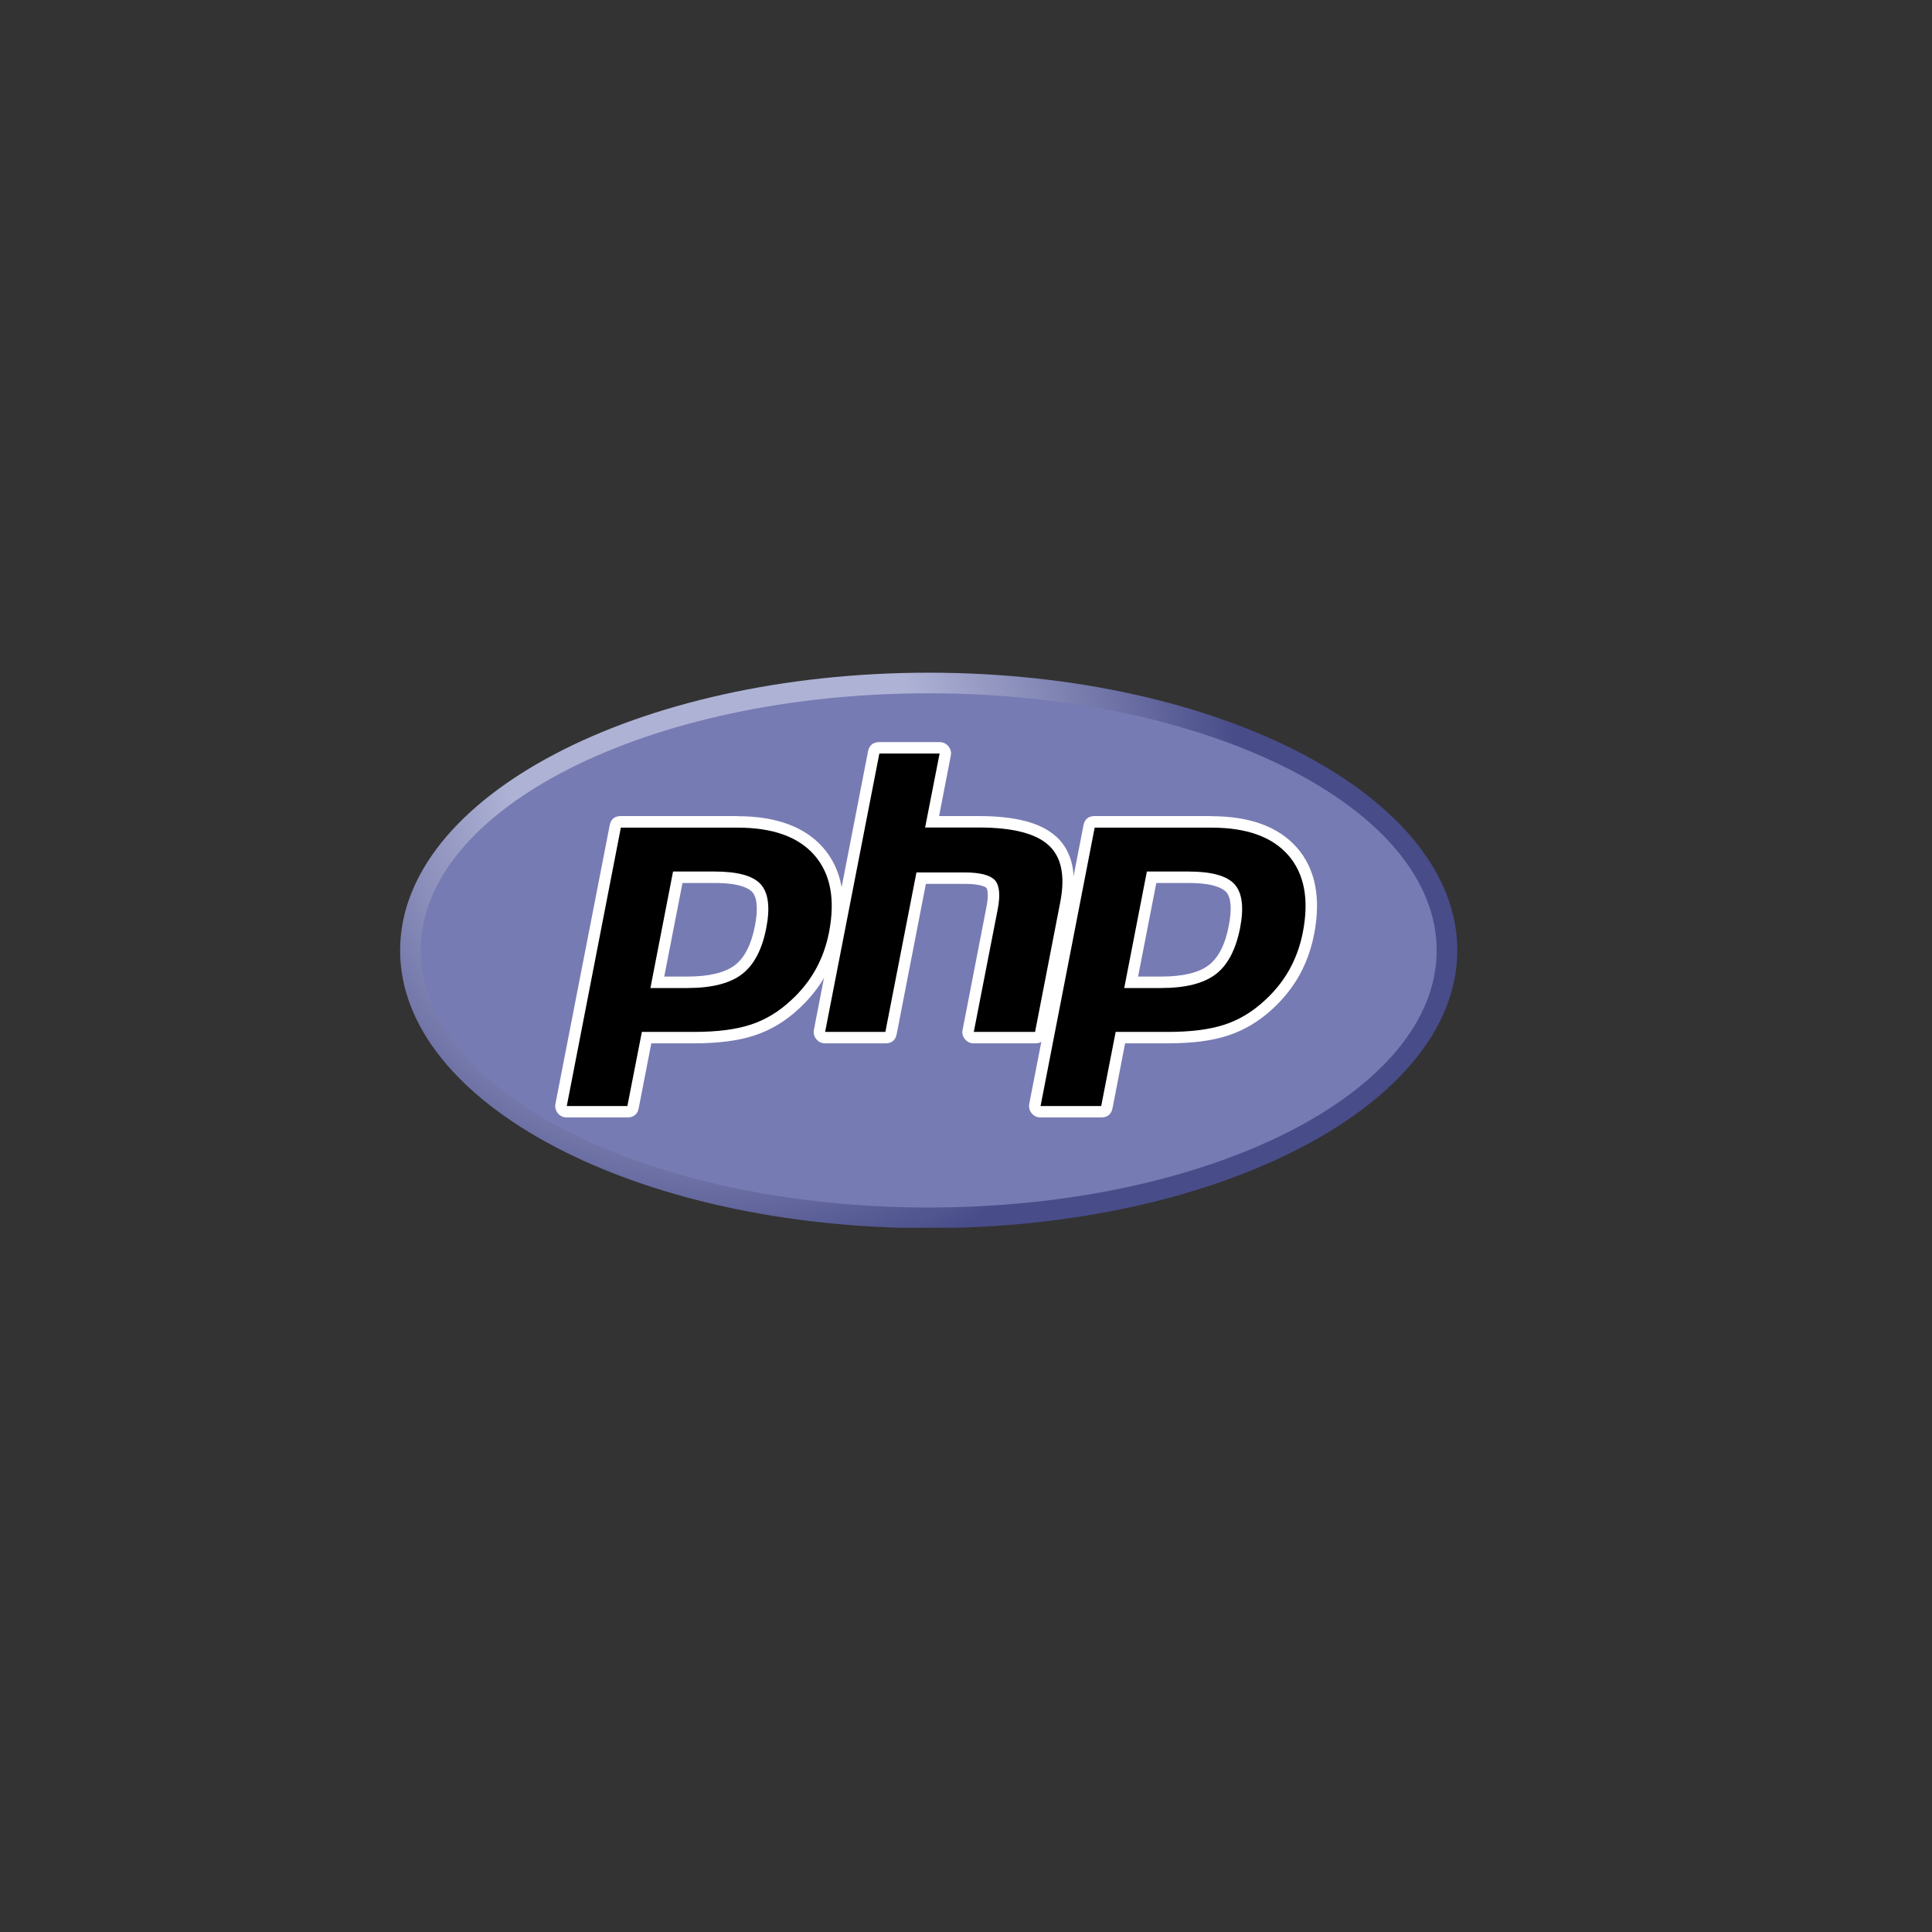 <svg xmlns="http://www.w3.org/2000/svg" xmlns:xlink="http://www.w3.org/1999/xlink" width="80" zoomAndPan="magnify" viewBox="0 0 60 60" height="80" preserveAspectRatio="xMidYMid meet" version="1.0"><rect x="0" y="0" width="60" height="60" fill="#333333" stroke="none"/><defs><clipPath id="32b9c0ea1a"><path d="M 12.395 20.879 L 45.289 20.879 L 45.289 38.129 L 12.395 38.129 Z M 12.395 20.879 " clip-rule="nonzero"/></clipPath><clipPath id="5582d2304a"><path d="M 12.426 29.516 C 12.426 34.281 19.777 38.141 28.844 38.141 C 37.91 38.141 45.258 34.281 45.258 29.516 C 45.258 24.75 37.91 20.891 28.844 20.891 C 19.777 20.891 12.426 24.75 12.426 29.516 " clip-rule="nonzero"/></clipPath><clipPath id="8f3bcc5661"><path d="M 12.426 29.516 C 12.426 34.281 19.777 38.141 28.844 38.141 C 37.91 38.141 45.258 34.281 45.258 29.516 C 45.258 24.75 37.91 20.891 28.844 20.891 C 19.777 20.891 12.426 24.75 12.426 29.516 " clip-rule="nonzero"/></clipPath><radialGradient gradientTransform="matrix(1.001, 0, 0, 0.999, 22.282, 23.922)" gradientUnits="userSpaceOnUse" r="21.545" cx="0" id="4bb761d88e" cy="0" fx="0" fy="0"><stop stop-opacity="1" stop-color="rgb(68.199%, 69.8%, 83.499%)" offset="0"/><stop stop-opacity="1" stop-color="rgb(68.199%, 69.8%, 83.499%)" offset="0.25"/><stop stop-opacity="1" stop-color="rgb(68.164%, 69.765%, 83.473%)" offset="0.297"/><stop stop-opacity="1" stop-color="rgb(67.957%, 69.556%, 83.318%)" offset="0.301"/><stop stop-opacity="1" stop-color="rgb(67.609%, 69.209%, 83.06%)" offset="0.305"/><stop stop-opacity="1" stop-color="rgb(67.261%, 68.861%, 82.8%)" offset="0.309"/><stop stop-opacity="1" stop-color="rgb(66.914%, 68.513%, 82.542%)" offset="0.312"/><stop stop-opacity="1" stop-color="rgb(66.566%, 68.167%, 82.283%)" offset="0.316"/><stop stop-opacity="1" stop-color="rgb(66.22%, 67.819%, 82.025%)" offset="0.32"/><stop stop-opacity="1" stop-color="rgb(65.872%, 67.473%, 81.766%)" offset="0.324"/><stop stop-opacity="1" stop-color="rgb(65.526%, 67.125%, 81.506%)" offset="0.328"/><stop stop-opacity="1" stop-color="rgb(65.178%, 66.779%, 81.248%)" offset="0.332"/><stop stop-opacity="1" stop-color="rgb(64.832%, 66.431%, 80.989%)" offset="0.336"/><stop stop-opacity="1" stop-color="rgb(64.484%, 66.084%, 80.731%)" offset="0.34"/><stop stop-opacity="1" stop-color="rgb(64.136%, 65.736%, 80.472%)" offset="0.344"/><stop stop-opacity="1" stop-color="rgb(63.789%, 65.388%, 80.214%)" offset="0.348"/><stop stop-opacity="1" stop-color="rgb(63.441%, 65.042%, 79.955%)" offset="0.352"/><stop stop-opacity="1" stop-color="rgb(63.095%, 64.694%, 79.697%)" offset="0.355"/><stop stop-opacity="1" stop-color="rgb(62.747%, 64.348%, 79.437%)" offset="0.359"/><stop stop-opacity="1" stop-color="rgb(62.401%, 64%, 79.179%)" offset="0.363"/><stop stop-opacity="1" stop-color="rgb(62.053%, 63.654%, 78.92%)" offset="0.367"/><stop stop-opacity="1" stop-color="rgb(61.707%, 63.306%, 78.662%)" offset="0.371"/><stop stop-opacity="1" stop-color="rgb(61.359%, 62.959%, 78.403%)" offset="0.375"/><stop stop-opacity="1" stop-color="rgb(61.011%, 62.611%, 78.145%)" offset="0.379"/><stop stop-opacity="1" stop-color="rgb(60.664%, 62.263%, 77.885%)" offset="0.383"/><stop stop-opacity="1" stop-color="rgb(60.316%, 61.917%, 77.628%)" offset="0.387"/><stop stop-opacity="1" stop-color="rgb(59.97%, 61.569%, 77.368%)" offset="0.391"/><stop stop-opacity="1" stop-color="rgb(59.622%, 61.223%, 77.109%)" offset="0.395"/><stop stop-opacity="1" stop-color="rgb(59.276%, 60.875%, 76.851%)" offset="0.398"/><stop stop-opacity="1" stop-color="rgb(58.928%, 60.529%, 76.591%)" offset="0.402"/><stop stop-opacity="1" stop-color="rgb(58.582%, 60.181%, 76.334%)" offset="0.406"/><stop stop-opacity="1" stop-color="rgb(58.234%, 59.834%, 76.074%)" offset="0.41"/><stop stop-opacity="1" stop-color="rgb(57.886%, 59.486%, 75.816%)" offset="0.414"/><stop stop-opacity="1" stop-color="rgb(57.539%, 59.138%, 75.557%)" offset="0.418"/><stop stop-opacity="1" stop-color="rgb(57.191%, 58.792%, 75.299%)" offset="0.422"/><stop stop-opacity="1" stop-color="rgb(56.845%, 58.444%, 75.04%)" offset="0.426"/><stop stop-opacity="1" stop-color="rgb(56.497%, 58.098%, 74.782%)" offset="0.43"/><stop stop-opacity="1" stop-color="rgb(56.151%, 57.75%, 74.522%)" offset="0.434"/><stop stop-opacity="1" stop-color="rgb(55.803%, 57.404%, 74.265%)" offset="0.438"/><stop stop-opacity="1" stop-color="rgb(55.457%, 57.056%, 74.005%)" offset="0.441"/><stop stop-opacity="1" stop-color="rgb(55.109%, 56.709%, 73.747%)" offset="0.445"/><stop stop-opacity="1" stop-color="rgb(54.761%, 56.361%, 73.488%)" offset="0.449"/><stop stop-opacity="1" stop-color="rgb(54.414%, 56.013%, 73.23%)" offset="0.453"/><stop stop-opacity="1" stop-color="rgb(54.066%, 55.667%, 72.971%)" offset="0.457"/><stop stop-opacity="1" stop-color="rgb(53.72%, 55.319%, 72.711%)" offset="0.461"/><stop stop-opacity="1" stop-color="rgb(53.372%, 54.973%, 72.453%)" offset="0.465"/><stop stop-opacity="1" stop-color="rgb(53.026%, 54.625%, 72.194%)" offset="0.469"/><stop stop-opacity="1" stop-color="rgb(52.678%, 54.279%, 71.936%)" offset="0.473"/><stop stop-opacity="1" stop-color="rgb(52.332%, 53.931%, 71.677%)" offset="0.477"/><stop stop-opacity="1" stop-color="rgb(51.984%, 53.584%, 71.419%)" offset="0.48"/><stop stop-opacity="1" stop-color="rgb(51.636%, 53.236%, 71.159%)" offset="0.484"/><stop stop-opacity="1" stop-color="rgb(51.289%, 52.888%, 70.901%)" offset="0.488"/><stop stop-opacity="1" stop-color="rgb(50.941%, 52.542%, 70.642%)" offset="0.492"/><stop stop-opacity="1" stop-color="rgb(50.595%, 52.194%, 70.384%)" offset="0.496"/><stop stop-opacity="1" stop-color="rgb(50.247%, 51.848%, 70.125%)" offset="0.5"/><stop stop-opacity="1" stop-color="rgb(49.901%, 51.5%, 69.867%)" offset="0.504"/><stop stop-opacity="1" stop-color="rgb(49.553%, 51.154%, 69.608%)" offset="0.508"/><stop stop-opacity="1" stop-color="rgb(49.207%, 50.806%, 69.35%)" offset="0.512"/><stop stop-opacity="1" stop-color="rgb(48.859%, 50.459%, 69.09%)" offset="0.516"/><stop stop-opacity="1" stop-color="rgb(48.511%, 50.111%, 68.832%)" offset="0.52"/><stop stop-opacity="1" stop-color="rgb(48.164%, 49.763%, 68.573%)" offset="0.523"/><stop stop-opacity="1" stop-color="rgb(47.816%, 49.417%, 68.314%)" offset="0.527"/><stop stop-opacity="1" stop-color="rgb(47.47%, 49.069%, 68.056%)" offset="0.531"/><stop stop-opacity="1" stop-color="rgb(47.122%, 48.723%, 67.796%)" offset="0.535"/><stop stop-opacity="1" stop-color="rgb(46.776%, 48.375%, 67.538%)" offset="0.539"/><stop stop-opacity="1" stop-color="rgb(46.428%, 48.029%, 67.279%)" offset="0.543"/><stop stop-opacity="1" stop-color="rgb(46.082%, 47.681%, 67.021%)" offset="0.547"/><stop stop-opacity="1" stop-color="rgb(45.734%, 47.334%, 66.762%)" offset="0.551"/><stop stop-opacity="1" stop-color="rgb(45.386%, 46.986%, 66.504%)" offset="0.555"/><stop stop-opacity="1" stop-color="rgb(45.039%, 46.638%, 66.245%)" offset="0.559"/><stop stop-opacity="1" stop-color="rgb(44.691%, 46.292%, 65.987%)" offset="0.562"/><stop stop-opacity="1" stop-color="rgb(44.345%, 45.944%, 65.727%)" offset="0.566"/><stop stop-opacity="1" stop-color="rgb(43.997%, 45.598%, 65.469%)" offset="0.57"/><stop stop-opacity="1" stop-color="rgb(43.651%, 45.25%, 65.21%)" offset="0.574"/><stop stop-opacity="1" stop-color="rgb(43.303%, 44.904%, 64.952%)" offset="0.578"/><stop stop-opacity="1" stop-color="rgb(42.957%, 44.556%, 64.693%)" offset="0.582"/><stop stop-opacity="1" stop-color="rgb(42.609%, 44.209%, 64.435%)" offset="0.586"/><stop stop-opacity="1" stop-color="rgb(42.261%, 43.861%, 64.175%)" offset="0.59"/><stop stop-opacity="1" stop-color="rgb(41.914%, 43.513%, 63.916%)" offset="0.594"/><stop stop-opacity="1" stop-color="rgb(41.566%, 43.167%, 63.658%)" offset="0.598"/><stop stop-opacity="1" stop-color="rgb(41.22%, 42.819%, 63.399%)" offset="0.602"/><stop stop-opacity="1" stop-color="rgb(40.872%, 42.473%, 63.141%)" offset="0.605"/><stop stop-opacity="1" stop-color="rgb(40.526%, 42.125%, 62.881%)" offset="0.609"/><stop stop-opacity="1" stop-color="rgb(40.178%, 41.779%, 62.624%)" offset="0.613"/><stop stop-opacity="1" stop-color="rgb(39.832%, 41.431%, 62.364%)" offset="0.617"/><stop stop-opacity="1" stop-color="rgb(39.484%, 41.084%, 62.106%)" offset="0.621"/><stop stop-opacity="1" stop-color="rgb(39.136%, 40.736%, 61.847%)" offset="0.625"/><stop stop-opacity="1" stop-color="rgb(38.789%, 40.388%, 61.589%)" offset="0.629"/><stop stop-opacity="1" stop-color="rgb(38.441%, 40.042%, 61.33%)" offset="0.633"/><stop stop-opacity="1" stop-color="rgb(38.095%, 39.694%, 61.072%)" offset="0.637"/><stop stop-opacity="1" stop-color="rgb(37.747%, 39.348%, 60.812%)" offset="0.641"/><stop stop-opacity="1" stop-color="rgb(37.401%, 39%, 60.555%)" offset="0.645"/><stop stop-opacity="1" stop-color="rgb(37.053%, 38.654%, 60.295%)" offset="0.648"/><stop stop-opacity="1" stop-color="rgb(36.707%, 38.306%, 60.037%)" offset="0.652"/><stop stop-opacity="1" stop-color="rgb(36.359%, 37.959%, 59.778%)" offset="0.656"/><stop stop-opacity="1" stop-color="rgb(36.011%, 37.611%, 59.518%)" offset="0.66"/><stop stop-opacity="1" stop-color="rgb(35.664%, 37.263%, 59.261%)" offset="0.664"/><stop stop-opacity="1" stop-color="rgb(35.316%, 36.917%, 59.001%)" offset="0.668"/><stop stop-opacity="1" stop-color="rgb(34.97%, 36.569%, 58.743%)" offset="0.672"/><stop stop-opacity="1" stop-color="rgb(34.622%, 36.223%, 58.484%)" offset="0.676"/><stop stop-opacity="1" stop-color="rgb(34.276%, 35.875%, 58.226%)" offset="0.68"/><stop stop-opacity="1" stop-color="rgb(33.928%, 35.529%, 57.967%)" offset="0.684"/><stop stop-opacity="1" stop-color="rgb(33.582%, 35.181%, 57.709%)" offset="0.688"/><stop stop-opacity="1" stop-color="rgb(33.234%, 34.834%, 57.449%)" offset="0.691"/><stop stop-opacity="1" stop-color="rgb(32.886%, 34.486%, 57.191%)" offset="0.695"/><stop stop-opacity="1" stop-color="rgb(32.539%, 34.138%, 56.932%)" offset="0.699"/><stop stop-opacity="1" stop-color="rgb(32.191%, 33.792%, 56.674%)" offset="0.703"/><stop stop-opacity="1" stop-color="rgb(31.845%, 33.444%, 56.415%)" offset="0.707"/><stop stop-opacity="1" stop-color="rgb(31.497%, 33.098%, 56.157%)" offset="0.711"/><stop stop-opacity="1" stop-color="rgb(31.151%, 32.75%, 55.898%)" offset="0.715"/><stop stop-opacity="1" stop-color="rgb(30.803%, 32.404%, 55.64%)" offset="0.719"/><stop stop-opacity="1" stop-color="rgb(30.457%, 32.056%, 55.38%)" offset="0.723"/><stop stop-opacity="1" stop-color="rgb(30.109%, 31.709%, 55.122%)" offset="0.727"/><stop stop-opacity="1" stop-color="rgb(29.761%, 31.361%, 54.863%)" offset="0.73"/><stop stop-opacity="1" stop-color="rgb(29.414%, 31.013%, 54.604%)" offset="0.734"/><stop stop-opacity="1" stop-color="rgb(29.066%, 30.667%, 54.346%)" offset="0.738"/><stop stop-opacity="1" stop-color="rgb(28.72%, 30.319%, 54.086%)" offset="0.742"/><stop stop-opacity="1" stop-color="rgb(28.372%, 29.973%, 53.828%)" offset="0.746"/><stop stop-opacity="1" stop-color="rgb(28.2%, 29.799%, 53.699%)" offset="1"/></radialGradient></defs><g clip-path="url(#32b9c0ea1a)"><g clip-path="url(#5582d2304a)"><g clip-path="url(#8f3bcc5661)"><path fill="url(#4bb761d88e)" d="M 12.426 20.891 L 12.426 38.129 L 45.258 38.129 L 45.258 20.891 Z M 12.426 20.891 " fill-rule="nonzero"/></g></g></g><path fill="#777bb3" d="M 28.844 37.5 C 37.555 37.5 44.617 33.926 44.617 29.516 C 44.617 25.105 37.555 21.531 28.844 21.531 C 20.129 21.531 13.066 25.105 13.066 29.516 C 13.066 33.926 20.129 37.5 28.844 37.5 " fill-opacity="1" fill-rule="nonzero"/><path fill="#000000" d="M 21.344 30.504 C 22.062 30.504 22.598 30.375 22.934 30.113 C 23.27 29.855 23.5 29.41 23.621 28.789 C 23.734 28.207 23.691 27.801 23.492 27.582 C 23.293 27.355 22.855 27.242 22.195 27.242 L 21.047 27.242 L 20.414 30.504 Z M 17.602 34.523 C 17.547 34.523 17.496 34.5 17.461 34.457 C 17.426 34.414 17.414 34.367 17.426 34.312 L 19.105 25.668 C 19.125 25.57 19.184 25.523 19.281 25.523 L 22.906 25.523 C 24.047 25.523 24.895 25.832 25.43 26.441 C 25.965 27.055 26.129 27.91 25.918 28.988 C 25.836 29.426 25.688 29.832 25.484 30.199 C 25.281 30.562 25.012 30.902 24.684 31.203 C 24.289 31.57 23.844 31.836 23.363 31.992 C 22.887 32.148 22.277 32.227 21.547 32.227 L 20.078 32.227 L 19.66 34.379 C 19.641 34.477 19.582 34.523 19.484 34.523 Z M 17.602 34.523 " fill-opacity="1" fill-rule="nonzero"/><path fill="#ffffff" d="M 21.195 27.422 L 22.195 27.422 C 22.992 27.422 23.266 27.598 23.359 27.699 C 23.516 27.871 23.547 28.238 23.445 28.754 C 23.332 29.332 23.125 29.742 22.824 29.973 C 22.52 30.207 22.02 30.328 21.344 30.328 L 20.629 30.328 Z M 22.906 25.344 L 19.281 25.344 C 19.086 25.344 18.969 25.441 18.934 25.633 L 17.25 34.277 C 17.23 34.387 17.254 34.484 17.324 34.574 C 17.398 34.66 17.488 34.703 17.602 34.703 L 19.484 34.703 C 19.68 34.703 19.797 34.605 19.836 34.414 L 20.227 32.402 L 21.547 32.402 C 22.293 32.402 22.922 32.324 23.418 32.16 C 23.926 31.996 24.391 31.719 24.805 31.332 C 25.145 31.02 25.426 30.668 25.641 30.285 C 25.852 29.902 26.008 29.48 26.094 29.023 C 26.316 27.891 26.137 26.98 25.562 26.324 C 24.992 25.676 24.102 25.348 22.906 25.348 M 20.199 30.684 L 21.344 30.684 C 22.105 30.684 22.672 30.539 23.043 30.254 C 23.414 29.969 23.668 29.492 23.797 28.82 C 23.922 28.18 23.863 27.727 23.625 27.461 C 23.387 27.199 22.91 27.066 22.195 27.066 L 20.902 27.066 L 20.199 30.684 M 22.906 25.703 C 24 25.703 24.793 25.988 25.293 26.559 C 25.793 27.133 25.945 27.93 25.746 28.953 C 25.664 29.375 25.523 29.762 25.328 30.113 C 25.133 30.461 24.879 30.781 24.562 31.07 C 24.184 31.422 23.766 31.676 23.305 31.824 C 22.848 31.973 22.262 32.047 21.547 32.047 L 19.934 32.047 L 19.484 34.348 L 17.602 34.348 L 19.281 25.703 L 22.906 25.703 " fill-opacity="1" fill-rule="nonzero"/><path fill="#000000" d="M 30.242 32.227 C 30.188 32.227 30.141 32.203 30.105 32.16 C 30.07 32.121 30.059 32.066 30.066 32.012 L 30.812 28.188 C 30.883 27.824 30.863 27.562 30.762 27.453 C 30.699 27.387 30.512 27.273 29.953 27.273 L 28.605 27.273 L 27.672 32.082 C 27.652 32.176 27.594 32.227 27.496 32.227 L 25.625 32.227 C 25.57 32.227 25.523 32.203 25.488 32.16 C 25.453 32.117 25.441 32.066 25.449 32.012 L 27.133 23.367 C 27.152 23.273 27.211 23.227 27.309 23.227 L 29.18 23.227 C 29.234 23.227 29.281 23.246 29.316 23.289 C 29.352 23.332 29.363 23.383 29.352 23.438 L 28.945 25.523 L 30.398 25.523 C 31.504 25.523 32.25 25.719 32.688 26.117 C 33.133 26.527 33.27 27.18 33.102 28.059 L 32.316 32.082 C 32.297 32.176 32.242 32.227 32.141 32.227 Z M 30.242 32.227 " fill-opacity="1" fill-rule="nonzero"/><path fill="#ffffff" d="M 29.18 23.047 L 27.309 23.047 C 27.113 23.047 26.996 23.145 26.957 23.336 L 25.277 31.98 C 25.254 32.09 25.281 32.188 25.352 32.273 C 25.422 32.359 25.516 32.402 25.625 32.402 L 27.496 32.402 C 27.691 32.402 27.809 32.309 27.848 32.113 L 28.754 27.449 L 29.953 27.449 C 30.512 27.449 30.629 27.57 30.633 27.574 C 30.664 27.609 30.711 27.777 30.637 28.156 L 29.895 31.98 C 29.871 32.09 29.895 32.188 29.969 32.273 C 30.039 32.359 30.129 32.402 30.242 32.402 L 32.145 32.402 C 32.34 32.402 32.457 32.309 32.492 32.113 L 33.273 28.094 C 33.457 27.148 33.301 26.441 32.809 25.988 C 32.336 25.555 31.551 25.344 30.398 25.344 L 29.164 25.344 L 29.527 23.473 C 29.551 23.359 29.523 23.262 29.453 23.176 C 29.383 23.09 29.289 23.047 29.18 23.047 M 29.18 23.402 L 28.73 25.699 L 30.398 25.699 C 31.445 25.699 32.168 25.883 32.566 26.25 C 32.965 26.613 33.086 27.207 32.926 28.023 L 32.145 32.047 L 30.242 32.047 L 30.988 28.223 C 31.07 27.789 31.039 27.492 30.895 27.332 C 30.746 27.176 30.434 27.094 29.953 27.094 L 28.461 27.094 L 27.496 32.047 L 25.625 32.047 L 27.309 23.402 L 29.18 23.402 " fill-opacity="1" fill-rule="nonzero"/><path fill="#000000" d="M 36.059 30.504 C 36.777 30.504 37.312 30.375 37.648 30.113 C 37.984 29.855 38.215 29.41 38.336 28.789 C 38.449 28.207 38.406 27.801 38.207 27.582 C 38.008 27.355 37.57 27.242 36.91 27.242 L 35.766 27.242 L 35.129 30.504 Z M 32.316 34.523 C 32.262 34.523 32.211 34.5 32.18 34.457 C 32.141 34.414 32.129 34.367 32.141 34.312 L 33.824 25.668 C 33.84 25.57 33.898 25.523 33.996 25.523 L 37.621 25.523 C 38.762 25.523 39.609 25.832 40.145 26.441 C 40.68 27.055 40.844 27.91 40.637 28.988 C 40.551 29.426 40.402 29.832 40.199 30.199 C 39.996 30.562 39.727 30.902 39.398 31.203 C 39.004 31.57 38.559 31.836 38.078 31.992 C 37.602 32.148 36.992 32.227 36.262 32.227 L 34.793 32.227 L 34.375 34.379 C 34.355 34.477 34.297 34.523 34.199 34.523 L 32.312 34.523 Z M 32.316 34.523 " fill-opacity="1" fill-rule="nonzero"/><path fill="#ffffff" d="M 35.91 27.422 L 36.91 27.422 C 37.707 27.422 37.98 27.598 38.078 27.699 C 38.234 27.871 38.262 28.238 38.16 28.754 C 38.051 29.332 37.84 29.742 37.539 29.973 C 37.234 30.207 36.734 30.328 36.059 30.328 L 35.344 30.328 Z M 37.621 25.344 L 33.996 25.344 C 33.801 25.344 33.684 25.441 33.648 25.633 L 31.965 34.277 C 31.945 34.387 31.969 34.484 32.039 34.574 C 32.113 34.66 32.203 34.703 32.316 34.703 L 34.199 34.703 C 34.395 34.703 34.512 34.605 34.551 34.414 L 34.941 32.402 L 36.262 32.402 C 37.008 32.402 37.637 32.324 38.133 32.16 C 38.637 31.996 39.105 31.719 39.52 31.332 C 39.859 31.02 40.141 30.668 40.355 30.285 C 40.566 29.902 40.719 29.48 40.809 29.023 C 41.031 27.891 40.852 26.98 40.277 26.324 C 39.707 25.676 38.816 25.348 37.621 25.348 M 34.914 30.684 L 36.059 30.684 C 36.82 30.684 37.387 30.539 37.758 30.254 C 38.129 29.969 38.379 29.492 38.512 28.82 C 38.637 28.18 38.578 27.727 38.34 27.461 C 38.102 27.199 37.625 27.066 36.91 27.066 L 35.617 27.066 L 34.914 30.684 M 37.621 25.703 C 38.715 25.703 39.508 25.988 40.008 26.559 C 40.508 27.133 40.66 27.93 40.461 28.953 C 40.379 29.375 40.238 29.762 40.043 30.113 C 39.848 30.461 39.594 30.781 39.277 31.07 C 38.898 31.422 38.48 31.676 38.02 31.824 C 37.562 31.973 36.977 32.047 36.262 32.047 L 34.648 32.047 L 34.199 34.348 L 32.316 34.348 L 33.996 25.703 L 37.621 25.703 " fill-opacity="1" fill-rule="nonzero"/></svg>